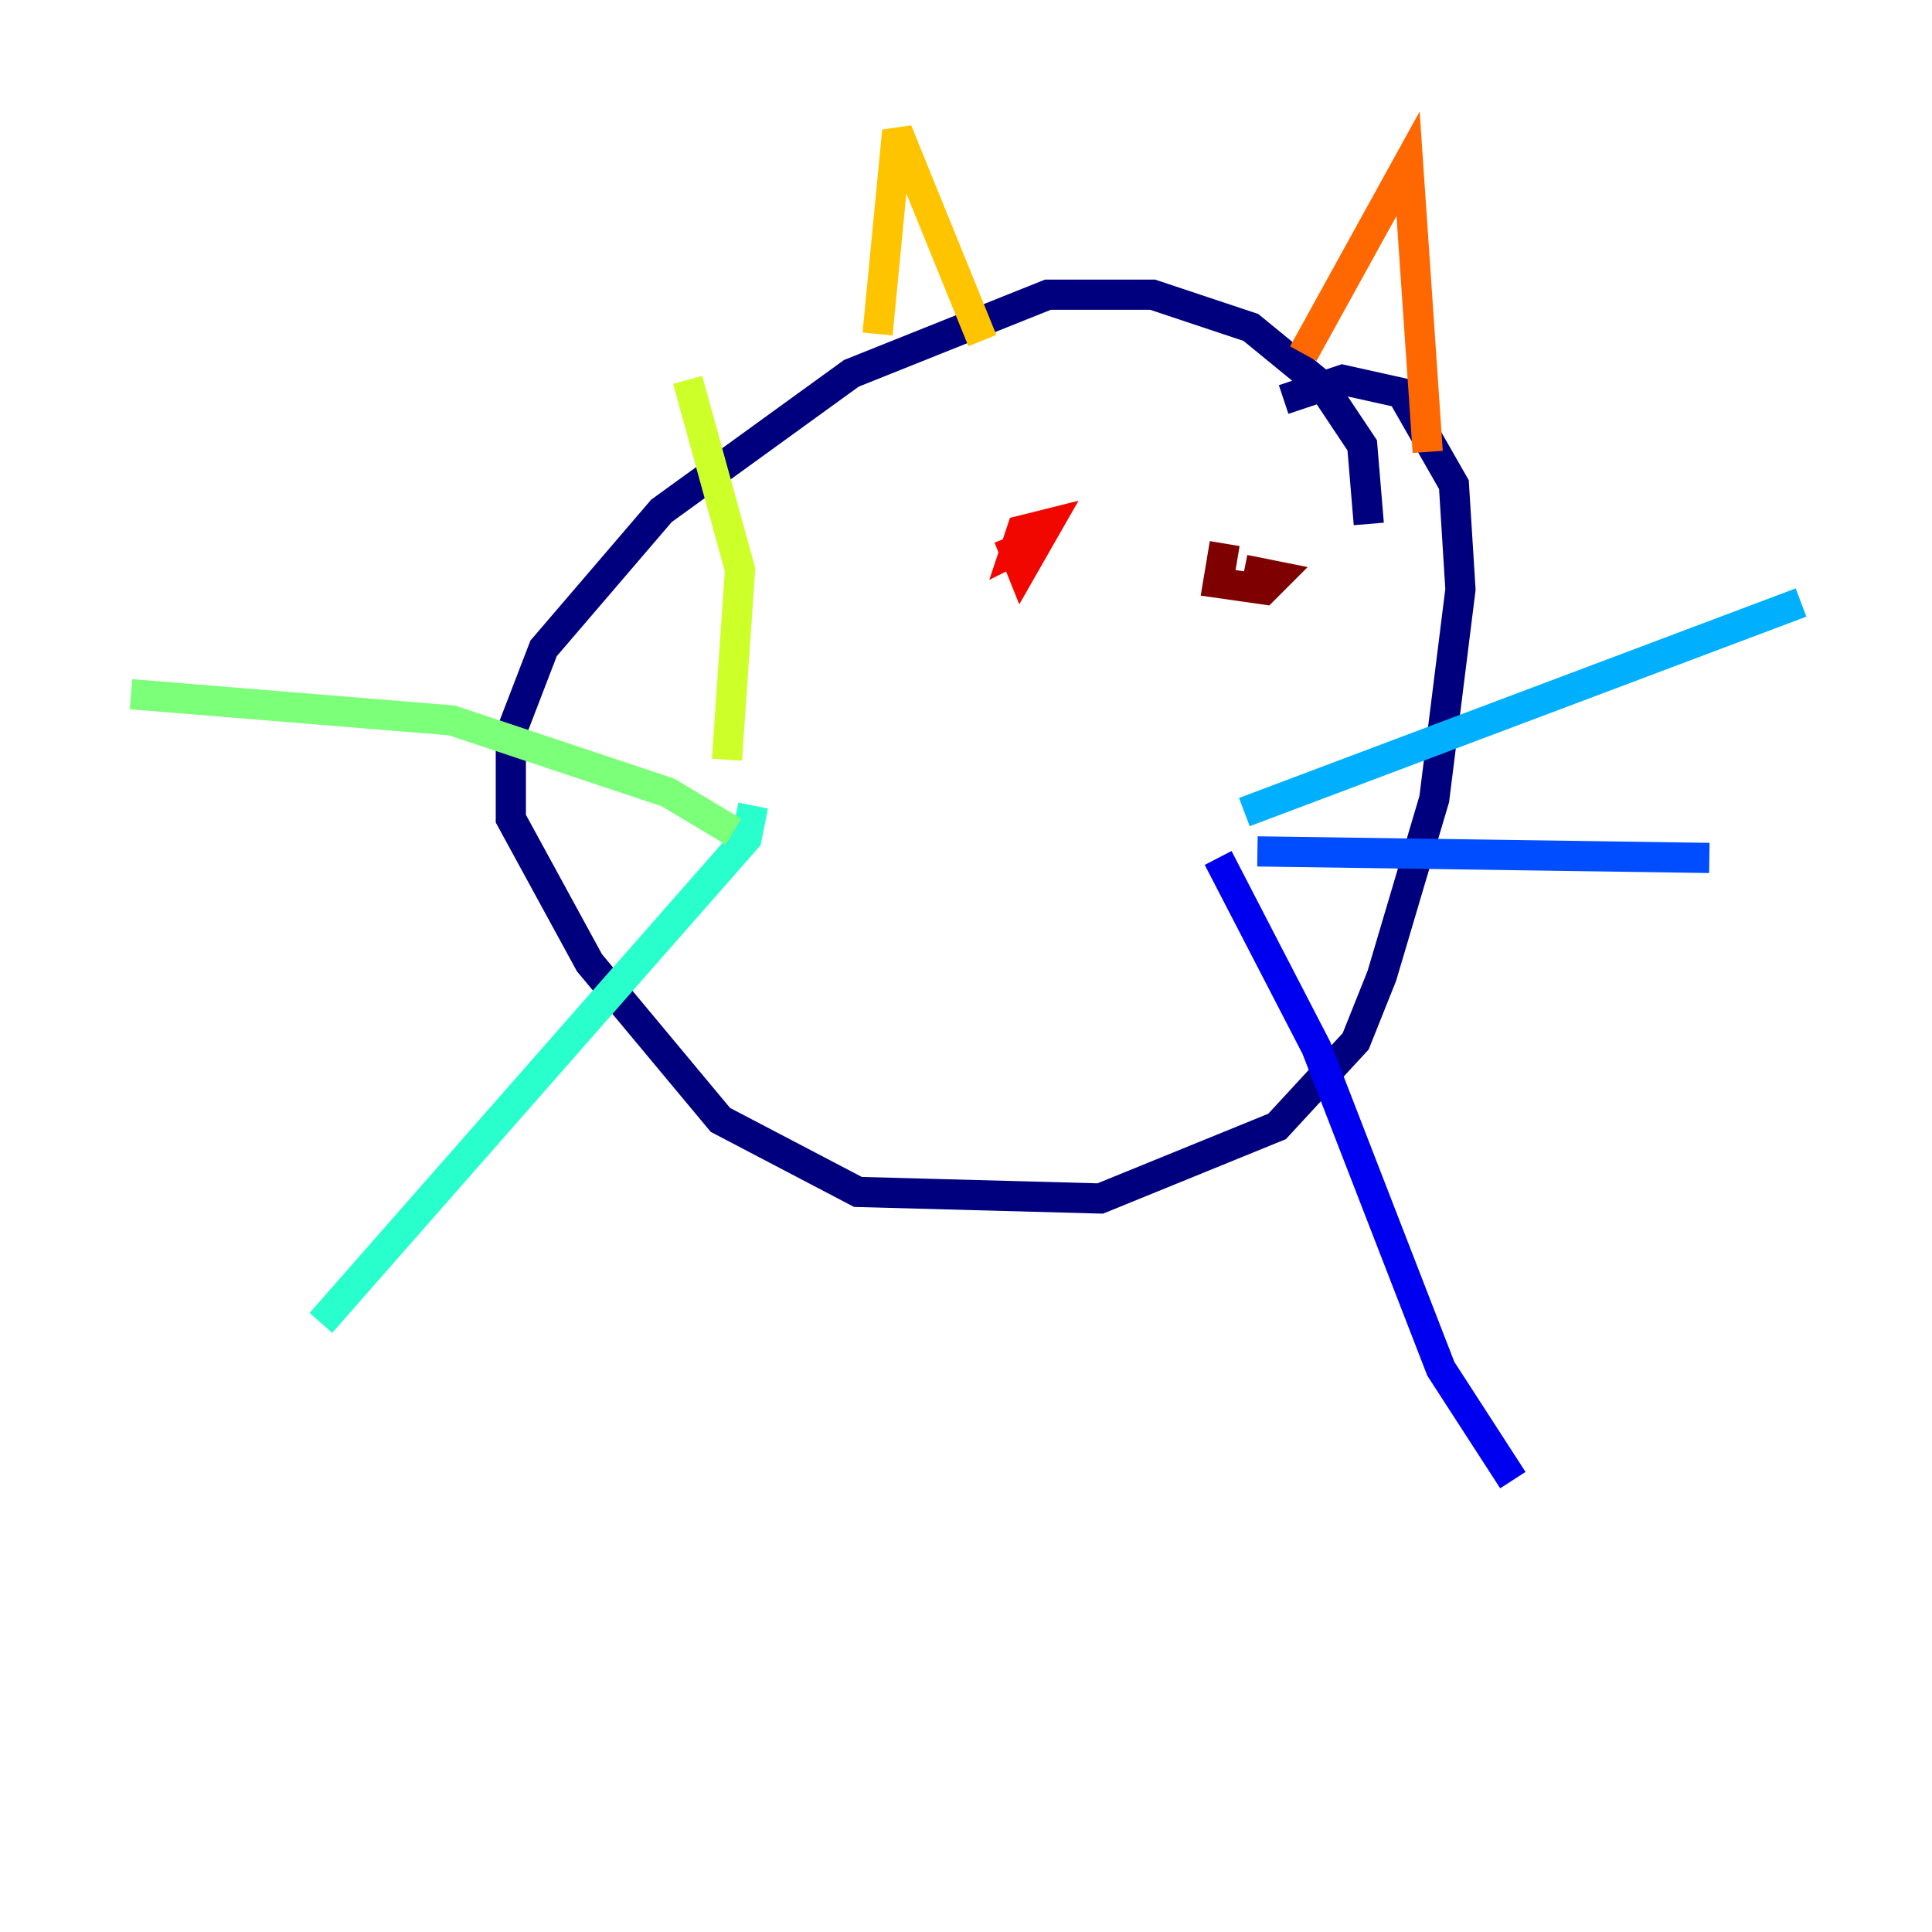 <?xml version="1.0" encoding="utf-8" ?>
<svg baseProfile="tiny" height="128" version="1.2" viewBox="0,0,128,128" width="128" xmlns="http://www.w3.org/2000/svg" xmlns:ev="http://www.w3.org/2001/xml-events" xmlns:xlink="http://www.w3.org/1999/xlink"><defs /><polyline fill="none" points="90.685,34.712 90.251,29.505 87.647,25.6 82.875,21.695 76.366,19.525 69.424,19.525 56.407,24.732 43.824,33.844 36.014,42.956 33.844,48.597 33.844,54.237 39.051,63.783 47.729,74.197 56.841,78.969 72.895,79.403 84.61,74.63 89.817,68.99 91.552,64.651 95.024,52.936 96.759,39.051 96.325,32.108 92.854,26.034 88.949,25.166 85.044,26.468" stroke="#00007f" stroke-width="2" /><polyline fill="none" points="80.705,56.841 87.214,69.424 95.458,90.685 100.231,98.061" stroke="#0000f1" stroke-width="2" /><polyline fill="none" points="83.308,56.407 113.248,56.841" stroke="#004cff" stroke-width="2" /><polyline fill="none" points="82.441,53.803 119.322,39.919" stroke="#00b0ff" stroke-width="2" /><polyline fill="none" points="49.898,53.37 49.464,55.539 21.261,87.647" stroke="#29ffcd" stroke-width="2" /><polyline fill="none" points="48.597,55.105 44.258,52.502 29.939,47.729 8.678,45.993" stroke="#7cff79" stroke-width="2" /><polyline fill="none" points="48.163,50.332 49.031,37.749 45.559,25.166" stroke="#cdff29" stroke-width="2" /><polyline fill="none" points="58.142,22.129 59.444,8.678 65.085,22.563" stroke="#ffc400" stroke-width="2" /><polyline fill="none" points="86.346,23.43 93.288,10.848 94.59,29.939" stroke="#ff6700" stroke-width="2" /><polyline fill="none" points="66.82,35.58 67.688,37.749 69.424,34.712 67.688,35.146 67.254,36.447 68.122,36.014" stroke="#f10700" stroke-width="2" /><polyline fill="none" points="81.139,36.014 80.705,38.617 83.742,39.051 84.61,38.183 82.441,37.749" stroke="#7f0000" stroke-width="2" /></svg>